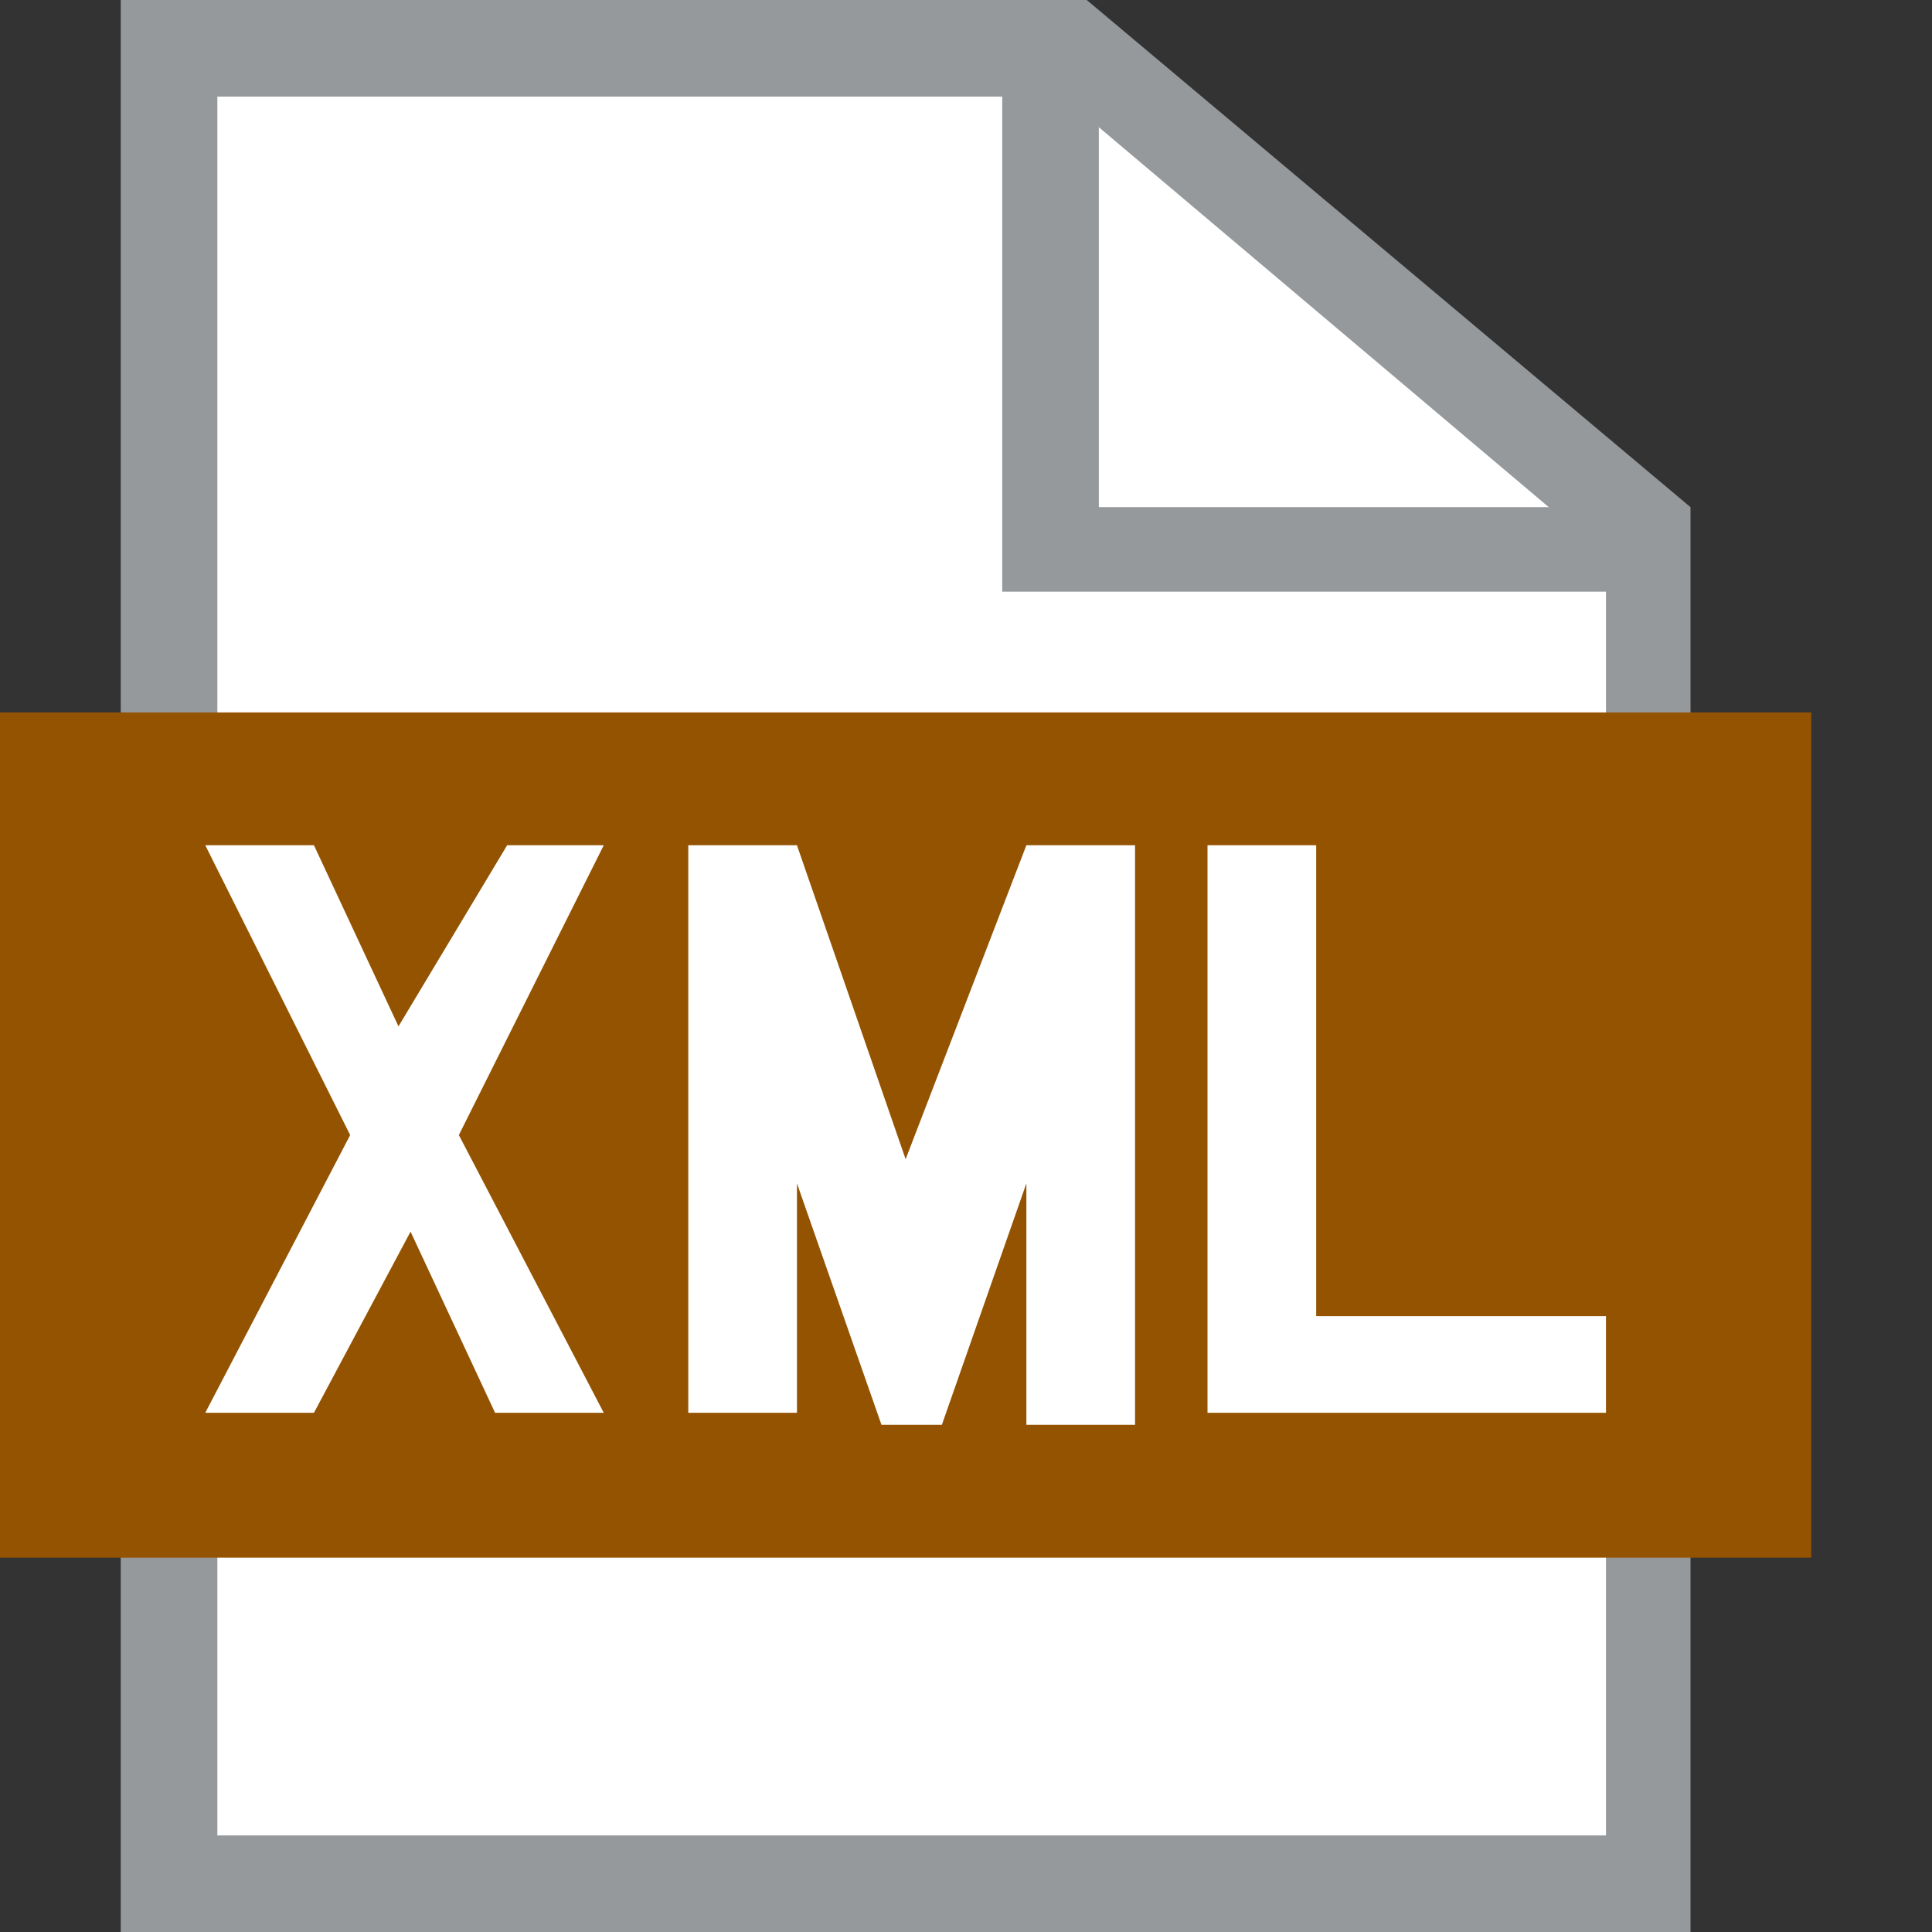 <?xml version="1.0" encoding="utf-8"?>
<!-- Generator: Adobe Illustrator 18.0.0, SVG Export Plug-In . SVG Version: 6.00 Build 0)  -->
<!DOCTYPE svg PUBLIC "-//W3C//DTD SVG 1.1//EN" "http://www.w3.org/Graphics/SVG/1.1/DTD/svg11.dtd">
<svg version="1.1" id="Layer_1" xmlns="http://www.w3.org/2000/svg" xmlns:xlink="http://www.w3.org/1999/xlink" x="0px" y="0px"
	 viewBox="0 0 16 16" enable-background="new 0 0 16 16" xml:space="preserve">
<rect x="0" y="0" width="16" height="16" fill="#333333" stroke="none"/>
<g>
	<polygon fill="#FFFFFF" points="13.6,15.6 1.4,15.6 1.4,0.4 8.9,0.4 13.6,4.4 	"/>
	<path fill="#95999B" d="M14,16H1V0h8l5,4.2V16z M1.8,15.2h11.5V4.6L8.8,0.8h-7C1.8,0.8,1.8,15.2,1.8,15.2z"/>
</g>
<g>
	<polygon fill="#95999B" points="13.6,4.9 8.3,4.9 8.3,0.4 9.1,0.4 9.1,4.2 13.6,4.2 	"/>
</g>
<rect y="5.9" fill="#945301" width="15" height="7"/>
<g>
	<path fill="#FFFFFF" d="M2.9,9.4L2.9,9.4L1.7,7h0.9l0.7,1.5L4.2,7H5L3.8,9.4h0L5,11.7H4.1l-0.7-1.5l-0.8,1.5H1.7L2.9,9.4z"/>
	<path fill="#FFFFFF" d="M6.6,11.7H5.7V7h0.9l0.9,2.6l1-2.6h0.9v4.8H8.5v-2l-0.7,2H7.3l-0.7-2V11.7z"/>
	<path fill="#FFFFFF" d="M10.9,10.9h2.4v0.8H10V7h0.9V10.9z"/>
</g>
</svg>
